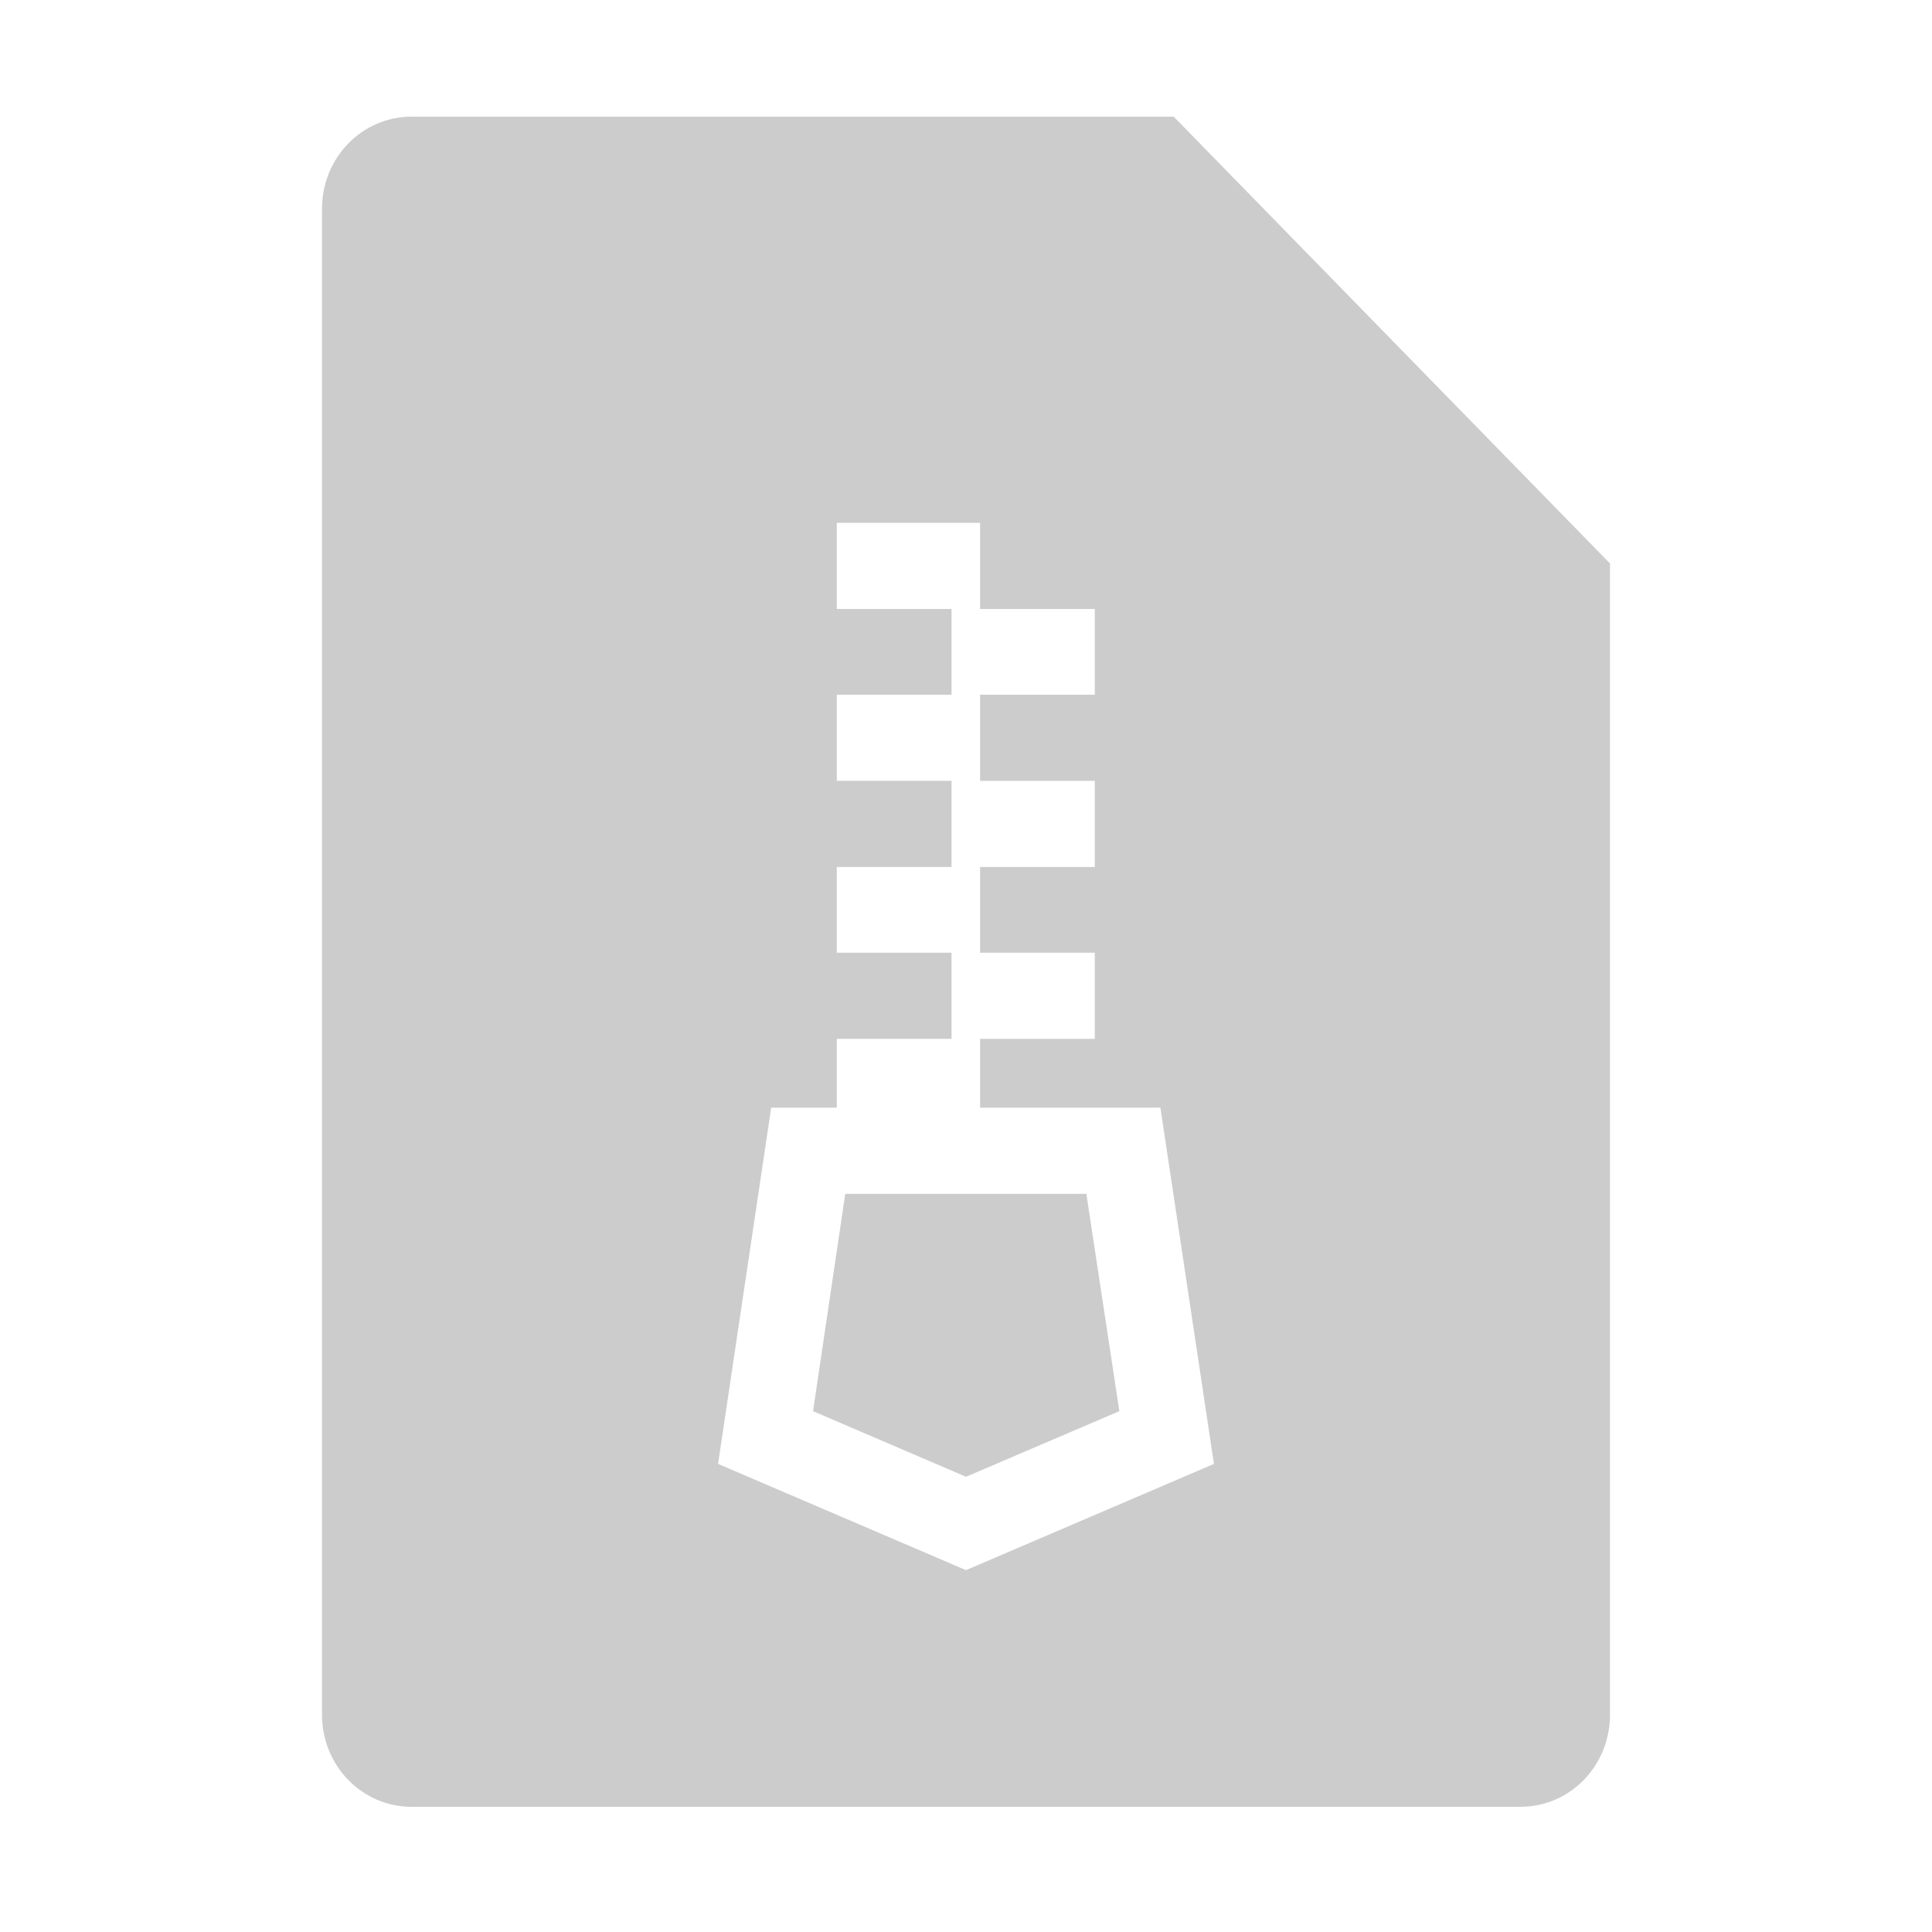 <svg xmlns="http://www.w3.org/2000/svg" xmlns:xlink="http://www.w3.org/1999/xlink" width="48" height="48">
  <defs id="acyl-settings">
    <linearGradient x1="0%" y1="0%" x2="0%" y2="100%" id="acyl-gradient">
      <stop offset="0%" style="stop-color:#CCCCCC;stop-opacity:1"/>
      <stop offset="100%" style="stop-color:#CCCCCC;stop-opacity:1"/>
    </linearGradient>
    <g id="acyl-filter">
  </g>
    <g id="acyl-drawing">
      <path id="path-main" d="M 10.23 2.898 C 8.993 2.898 8 3.918 8 5.188 L 8 42.6 C 8 43.87 8.993 44.89 10.23 44.89 L 37.77 44.89 C 39.01 44.89 40 43.87 40 42.6 L 40 14 L 29.16 2.898 L 10.23 2.898 z M 20.79 12.99 L 24.35 12.99 L 24.35 15.13 L 27.2 15.13 L 27.2 17.26 L 24.35 17.26 L 24.35 19.4 L 27.2 19.4 L 27.2 21.54 L 24.35 21.54 L 24.35 23.67 L 27.2 23.67 L 27.2 25.81 L 24.35 25.81 L 24.35 27.52 L 28.83 27.52 L 30.16 36.37 L 24 39.01 L 17.84 36.37 L 19.16 27.52 L 20.79 27.52 L 20.79 25.81 L 23.64 25.81 L 23.64 23.67 L 20.79 23.67 L 20.79 21.54 L 23.64 21.54 L 23.64 19.4 L 20.79 19.4 L 20.79 17.26 L 23.64 17.26 L 23.64 15.13 L 20.79 15.13 L 20.79 12.99 z M 21 29.66 L 20.2 35.06 L 24 36.69 L 27.81 35.06 L 26.99 29.66 L 21 29.66 z"/>
    </g>
  </defs>
  <g id="acyl-visual">
    <use id="visible1" style="fill:url(#acyl-gradient)" xlink:href="#acyl-drawing"/>
  </g>
</svg>
